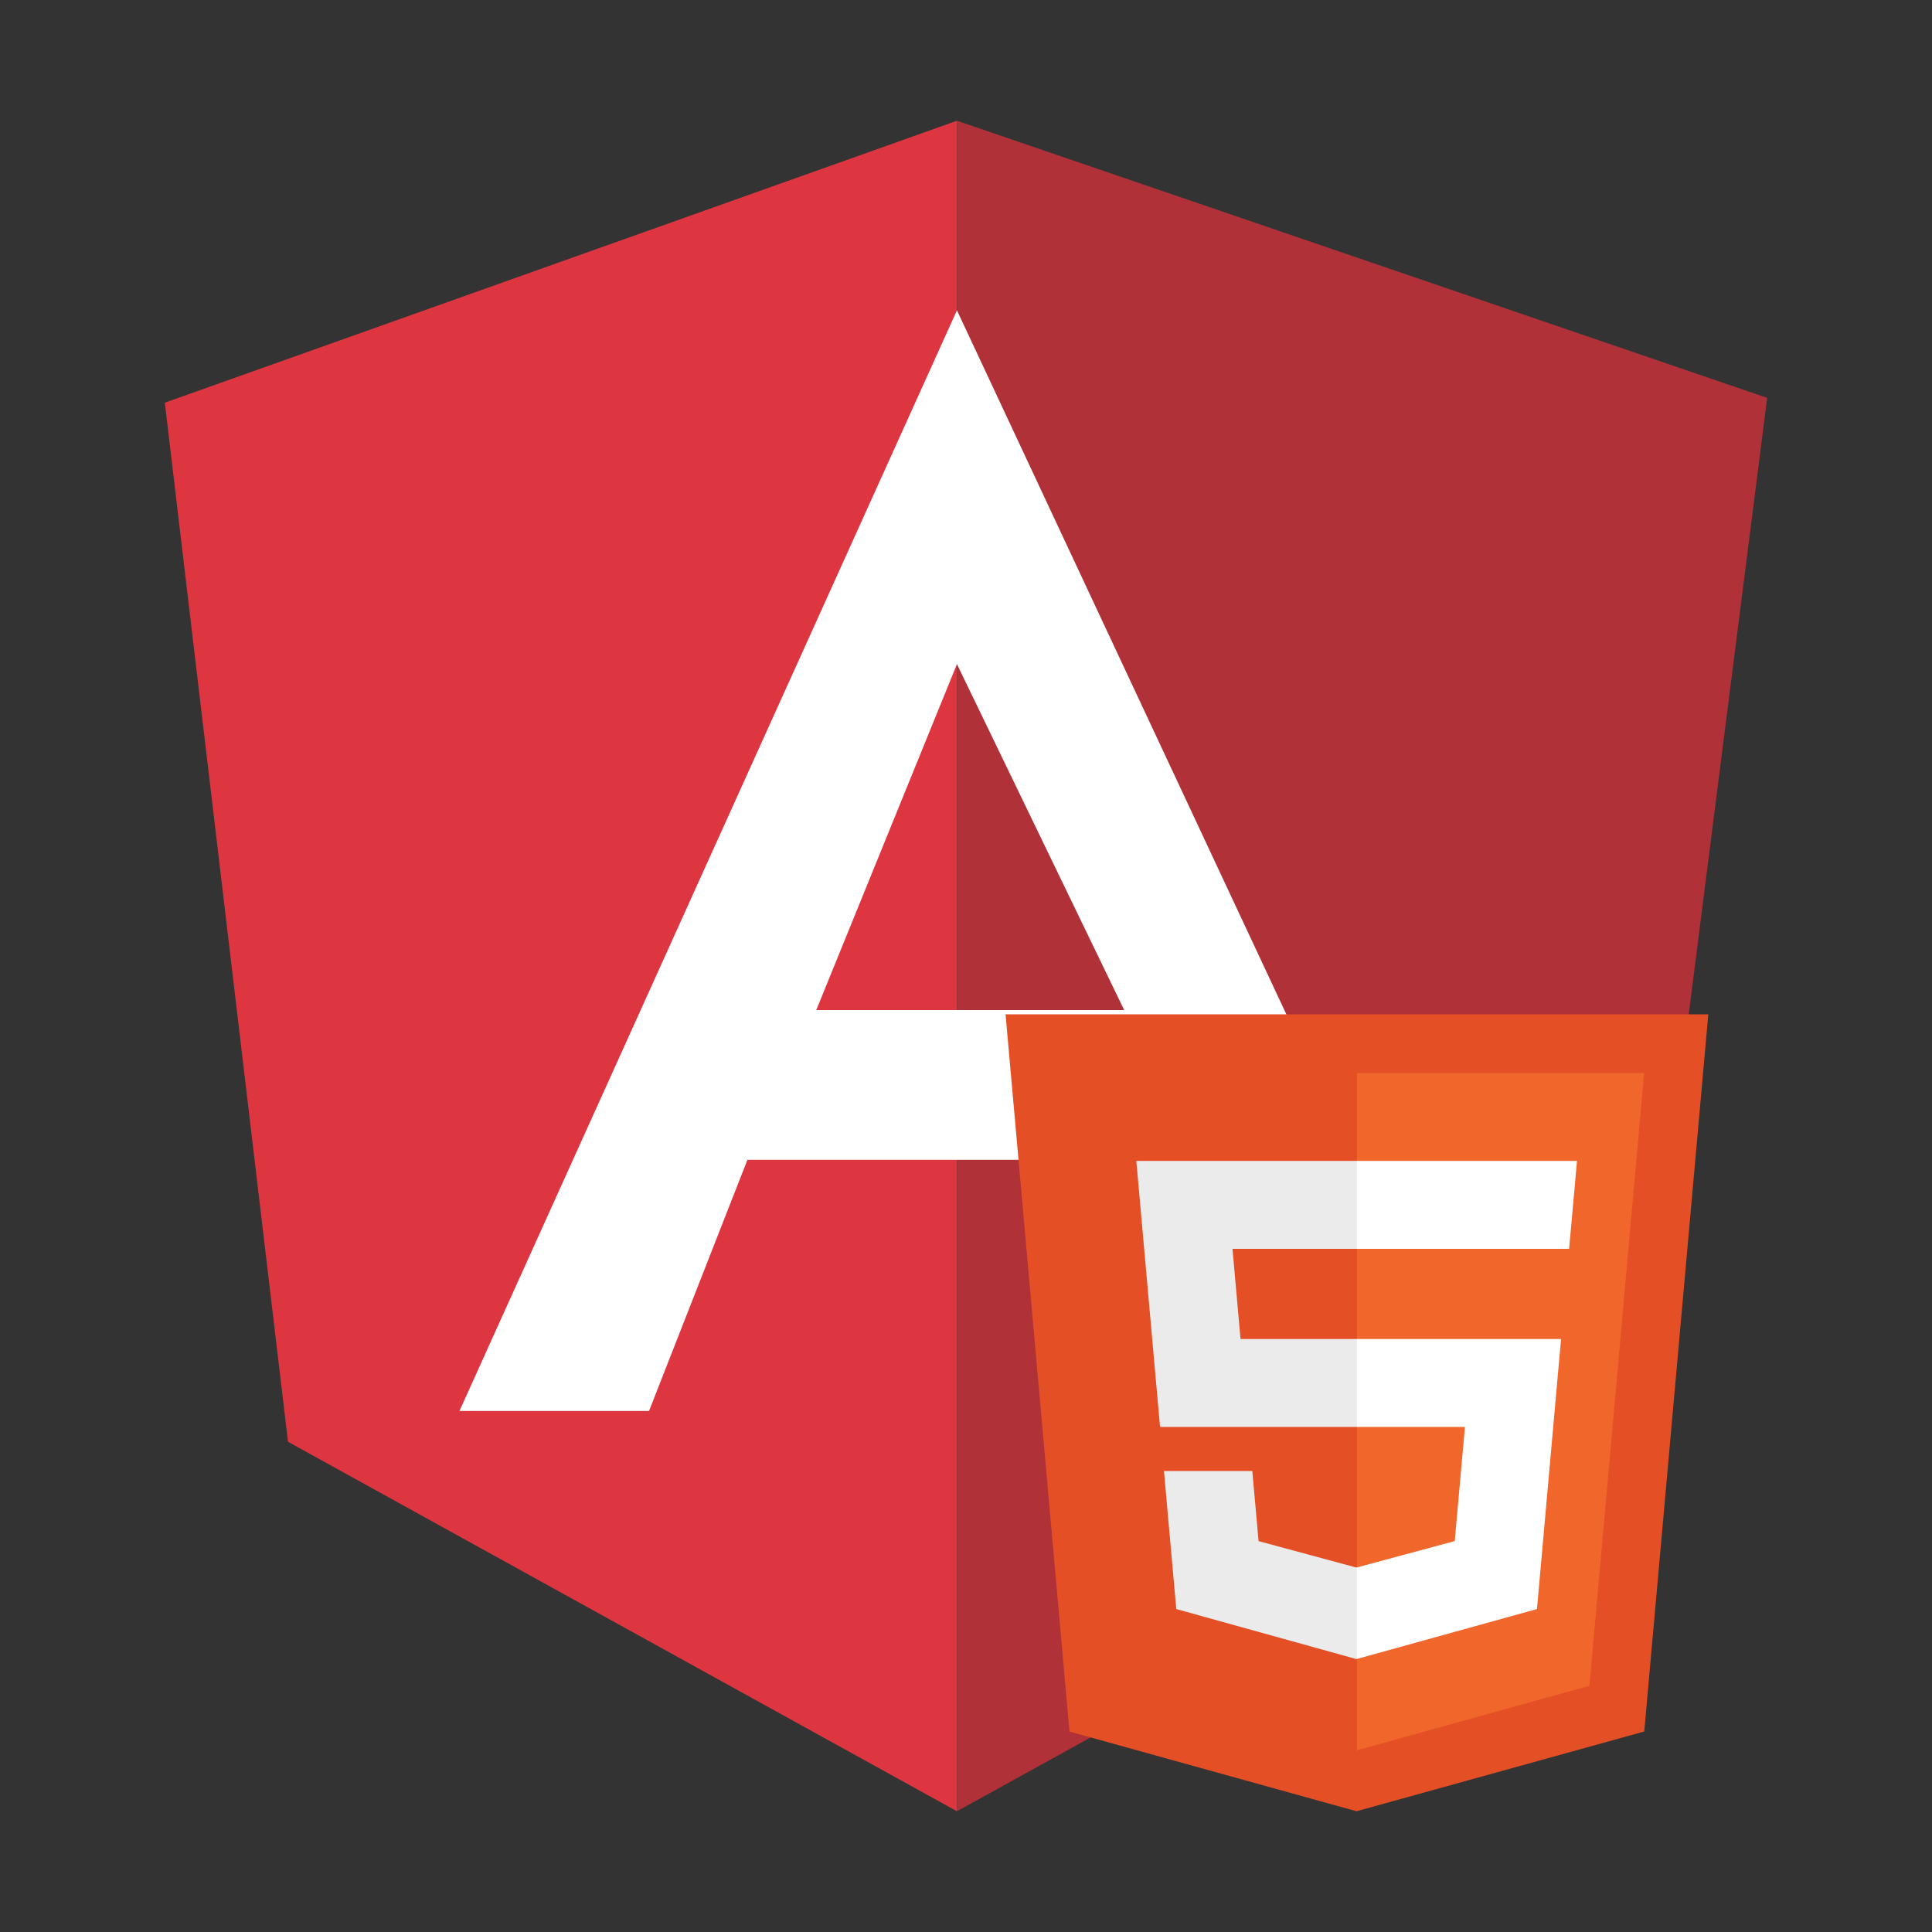 <svg xmlns="http://www.w3.org/2000/svg" viewBox="0 0 32 32"><rect x="0" y="0" width="32" height="32" fill="#333333" stroke="none"/><title>file_type_ng_component_html</title><path d="M2.73,6.67,15.85,2V30L4.77,23.88Z" style="fill:#de3641"/><path d="M15.85,2,29.27,6.59,27.08,23.8,15.85,30Z" style="fill:#b13138"/><path d="M15.85,5.14l8.53,18.23H21.47l-1.82-4.16h-3.8V16.73h2.77L15.85,11l-2.33,5.73h2.33v2.48H12.38l-1.63,4.16H7.61Z" style="fill:#fff"/><polygon points="17.714 28.68 16.655 16.8 28.295 16.8 27.234 28.679 22.468 30 17.714 28.68" style="fill:#e44f26"/><polygon points="22.475 28.99 26.326 27.922 27.232 17.772 22.475 17.772 22.475 28.99" style="fill:#f1662a"/><polygon points="22.475 22.178 20.547 22.178 20.414 20.685 22.475 20.685 22.475 19.228 22.47 19.228 18.821 19.228 18.856 19.62 19.214 23.635 22.475 23.635 22.475 22.178" style="fill:#ebebeb"/><polygon points="22.475 25.962 22.468 25.964 20.846 25.526 20.742 24.364 19.953 24.364 19.279 24.364 19.483 26.651 22.468 27.48 22.475 27.478 22.475 25.962" style="fill:#ebebeb"/><polygon points="22.47 22.178 22.47 23.635 24.264 23.635 24.095 25.525 22.47 25.963 22.47 27.479 25.457 26.651 25.479 26.405 25.821 22.569 25.857 22.178 25.464 22.178 22.47 22.178" style="fill:#fff"/><polygon points="22.47 19.228 22.47 20.133 22.47 20.682 22.47 20.685 25.985 20.685 25.985 20.685 25.989 20.685 26.019 20.358 26.085 19.62 26.12 19.228 22.47 19.228" style="fill:#fff"/></svg>